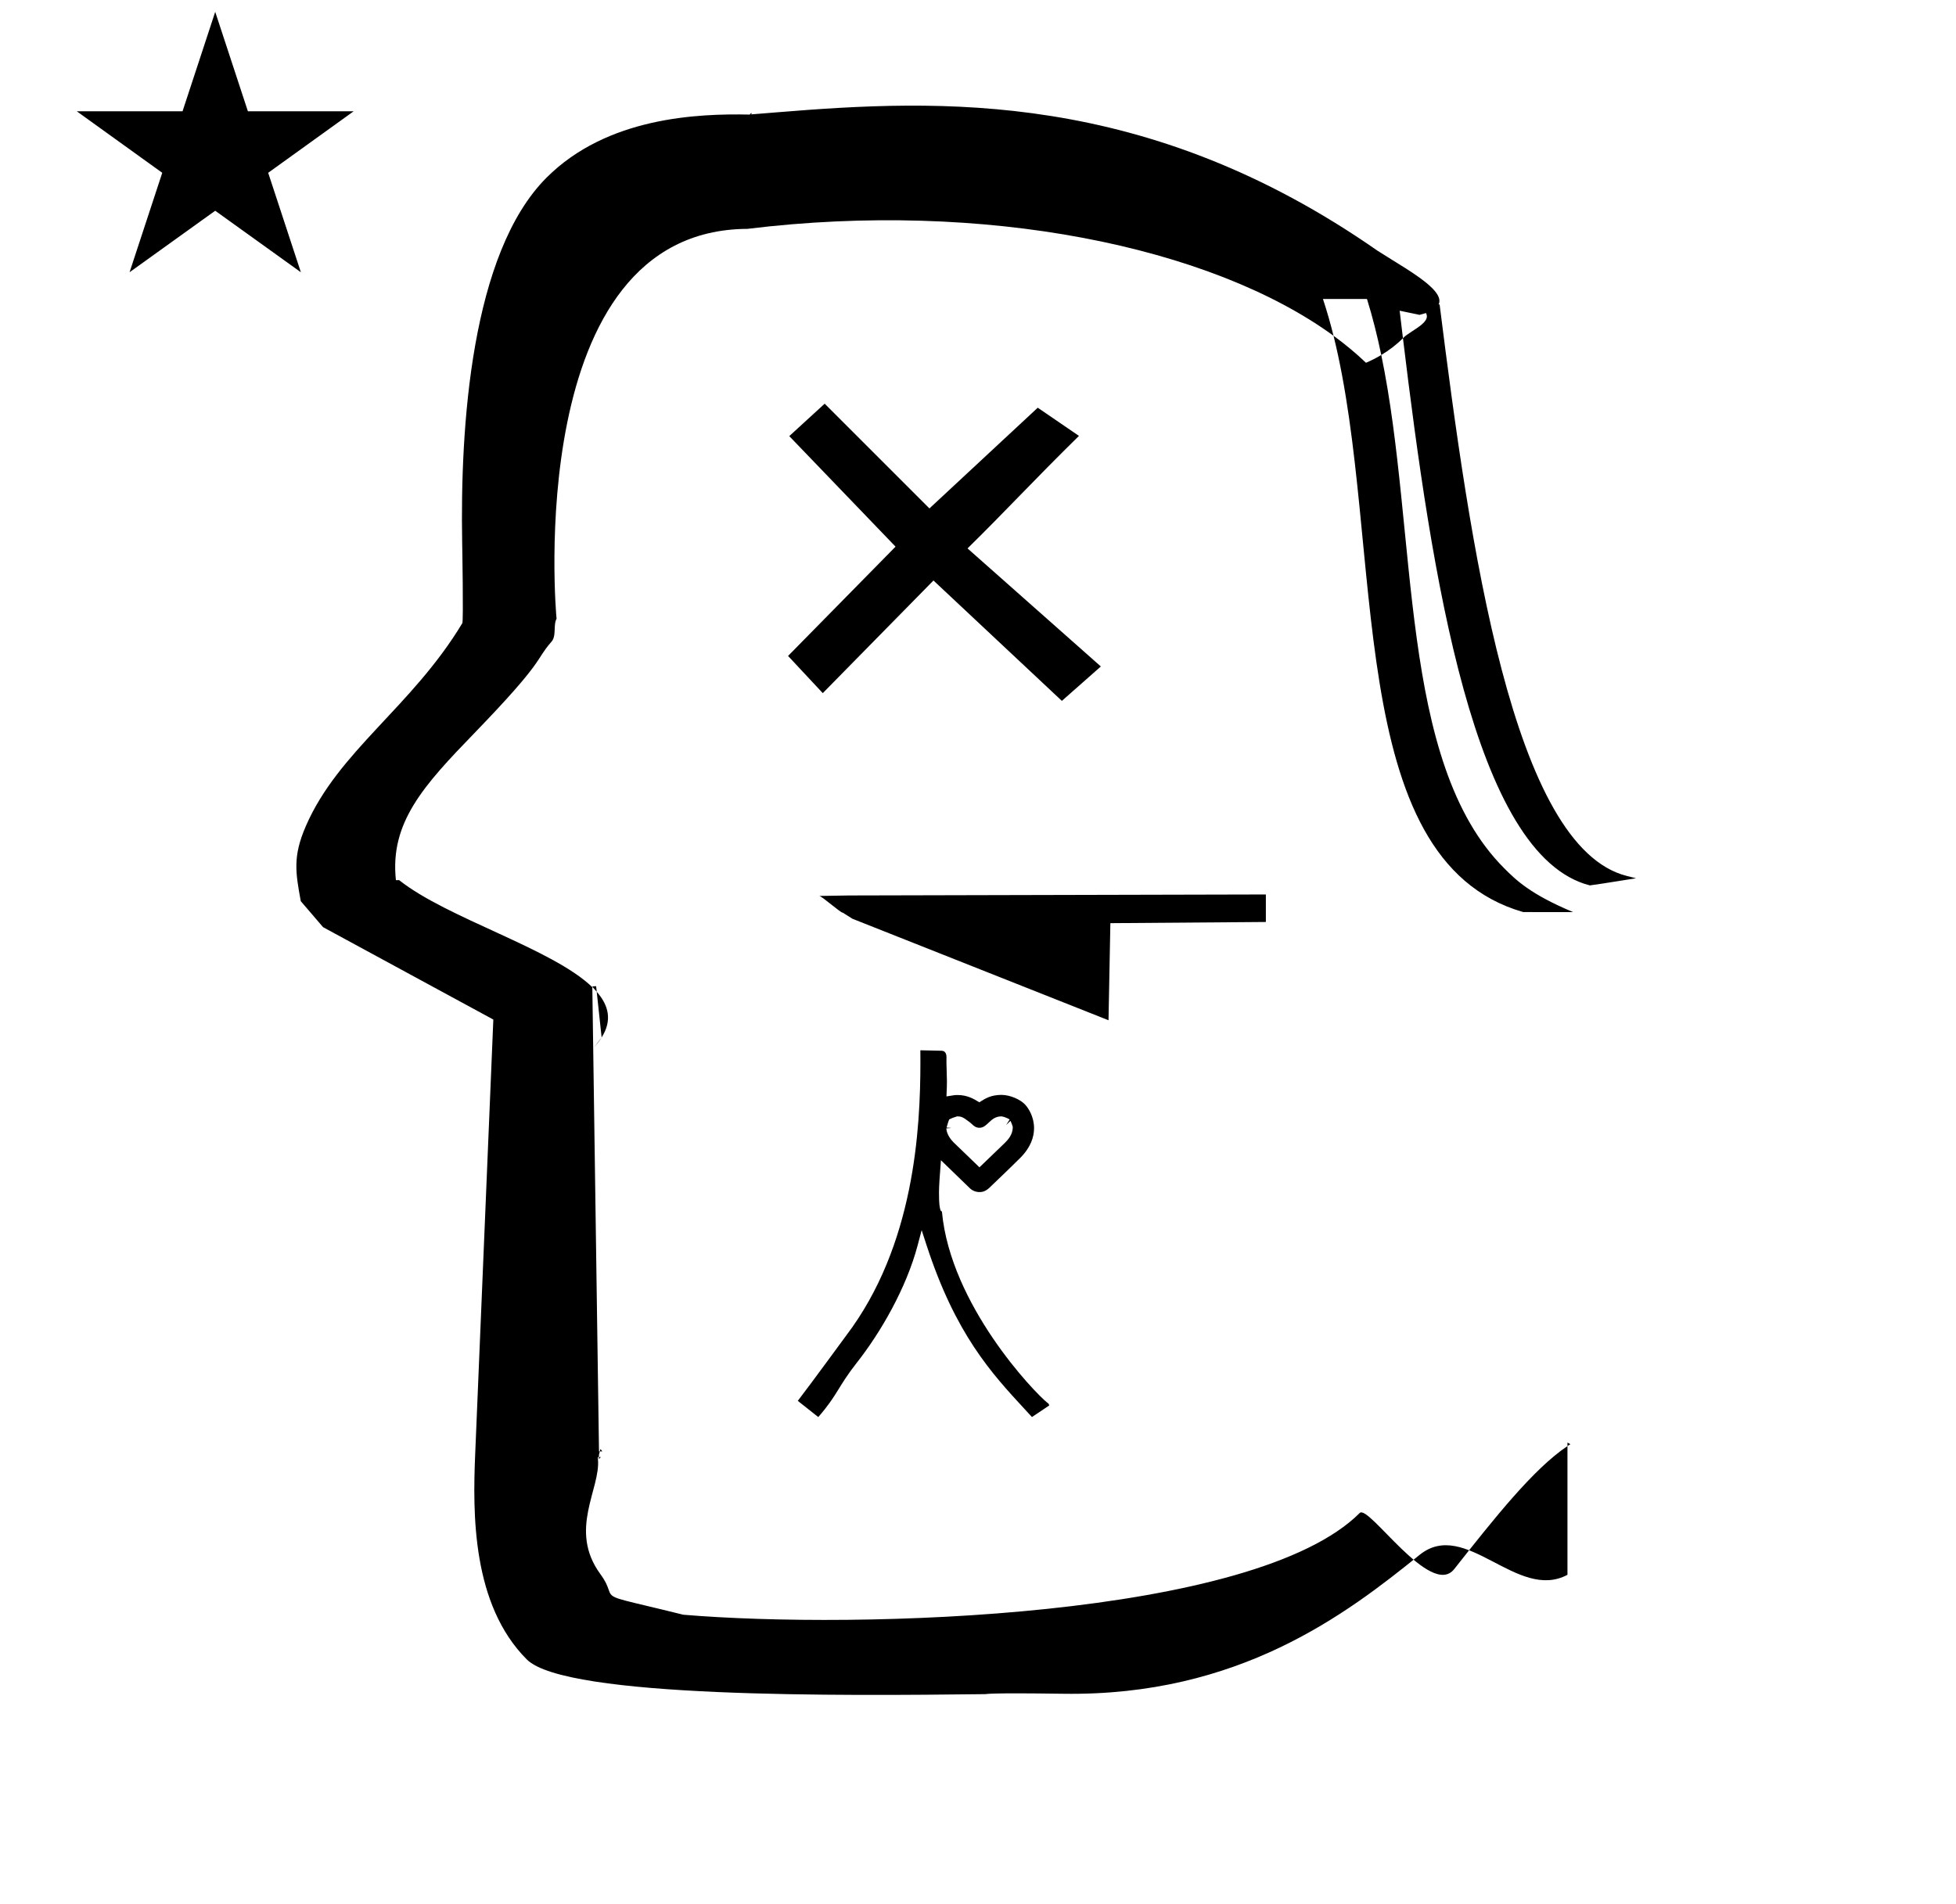 <?xml version="1.0" standalone="no"?>
<!DOCTYPE svg PUBLIC "-//W3C//DTD SVG 1.1//EN" "http://www.w3.org/Graphics/SVG/1.1/DTD/svg11.dtd" >
<svg xmlns="http://www.w3.org/2000/svg" xmlns:xlink="http://www.w3.org/1999/xlink" version="1.1" viewBox="-10 0 1027 1000">
  <g transform="matrix(1 0 0 -1 0 800)">
   <path fill="currentColor"
d="M420.124 329.489l15.639 0.257l218.881 0.525v-14.451l-81.641 -0.621l-0.975 -50.982l-134.485 53.312l-4.939 3.119c-1.361 0 -11.119 8.841 -12.479 8.841zM487.188 232.229c-0.091 2.819 -0.258 8.719 -0.258 9.924
c0 1.555 0.026 2.497 0.026 2.69c0 1.282 -0.356 3.312 -2.605 3.359l-11.117 0.245c0.02 -2.432 0.027 -3.879 0.027 -6.02c0 -35.043 -3.044 -96.609 -39.111 -143.986
c-0.257 -0.338 -18.507 -25.31 -25.271 -34.1l10.756 -8.515c10.205 11.699 10.286 15.909 20.33 28.666c12.331 15.659 25.876 38.96 31.84 61.505l2.114 7.992l2.559 -7.861c15.234 -46.802 34.102 -67.269 51.523 -86.129
l3.825 -4.153l9.083 6.085c-0.139 0.529 -0.321 1.016 -0.776 1.229c-7.185 5.66 -50.995 51.573 -55.549 100.353c-0.016 0.229 -0.016 0.229 -0.738 0.807c-0.495 1.737 -0.83 2.956 -0.83 9.543
c0 3.469 0.457 9.408 1.029 16.835c5.042 -4.884 10.085 -9.767 15.127 -14.649c1.428 -1.384 3.248 -2.062 5.057 -2.062c0.888 0 2.71 0 5.038 2.053c0.171 0.15 12.002 11.477 16.383 15.858
c5.582 5.582 7.281 11.052 7.281 15.66c0 5.733 -2.732 10.418 -4.987 12.673c-2.275 2.275 -7.36 4.792 -12.246 4.8c-5.521 -0.111 -8.086 -1.731 -11.51 -3.894c-2.816 1.728 -6.222 3.816 -11.399 3.816
c-1.401 0 -1.444 0 -5.845 -0.734c0.195 4.637 0.245 5.804 0.245 8.01zM504.253 207.746c4.356 0 5.616 5.979 11.46 5.979h0.189c2.278 -0.354 4.19 -1.605 4.227 -1.633l-1.861 -2.878l2.291 2.175
c0.444 -0.896 0.773 -1.87 1.176 -3.064v-0.401c0 -3.955 -2.73 -6.701 -4.23 -8.205c-4.414 -4.248 -8.827 -8.496 -13.24 -12.744c-13.475 12.997 -13.475 12.997 -13.593 13.115
c-1.178 1.178 -3.592 3.979 -3.809 7.327l2.678 0.23l-2.544 0.227c0.847 2.915 0.847 2.915 1.365 4.258c1.768 0.838 2.039 0.947 4.127 1.59h0.369c2.134 0 3.263 -0.832 4.989 -2.103
c1.132 -0.834 2.112 -1.556 2.475 -1.956c0.863 -0.858 2.026 -1.916 3.932 -1.916zM304.494 33.81c0 0 -0.3 1.234 0.458 1h0.542zM301.769 249.808c2.186 2.606 2.952 3.52 4.118 5.369zM280.178 463.592
l-0.07 -0.14c0.024 0.047 0.07 0.14 0.07 0.14zM382.5 679.822l-0.119 -0.008c0.02 0 0.119 0.008 0.119 0.008zM303.957 33.714c1.488 -15.581 -15.687 -37.117 1.233 -60.303
c2.896 -3.968 3.699 -6.309 4.296 -8.01c1.502 -4.288 1.502 -4.288 19.723 -8.633c4.977 -1.188 11.351 -2.707 19.548 -4.739c91.217 -7.691 299.808 -1.941 355.178 53.44c4.641 4.642 37.327 -45.019 49.606 -29.47
c21.06 26.668 41.526 52.581 59.459 64.594v-67.594c-26.383 -14.181 -53.541 29.934 -77.624 10.47c-38.478 -31.099 -94.82 -74.279 -186.979 -72.95c-40.157 0.579 -40.164 -0.183 -41.119 -0.193
c-74.791 -0.887 -220.227 -2.23 -240.659 18.201c-28.849 28.849 -28.423 76.611 -27.124 107.732l9.53 228.322l-89.392 48.518l-11.704 13.655c-2.816 15.283 -4.195 23.592 2.629 39.361c17.057 39.415 55.748 62.696 82.186 106.621
c0.658 1.095 -0.044 40.528 -0.079 42.48c-1.09 60.52 4.604 151.8 44.312 191.509c31.739 31.738 79.132 33.692 106.539 33.11c0.025 0 0.376 0.027 0.953 0.073
c0.025 0.033 0.047 0.034 0.068 0.034c3.226 0.23 13.406 1.081 13.529 1.092c85.272 6.971 193.8 11.989 315.257 -72.73c18.281 -11.752 48.54 -27.158 22.04 -33.645l-10.47 2.177
c0.565 -4.764 1.141 -9.572 1.726 -14.418c-3.295 -3.375 -7.23 -6.354 -11.38 -8.839c-2.106 10.154 -4.566 19.999 -7.504 29.419h-23.121c2.062 -6.21 3.902 -12.666 5.556 -19.324
c-64.398 46.974 -183.55 71.385 -307.729 56.147c-118.337 -0.577 -100.527 -202.459 -100.212 -204.717c-1.926 -3.639 0.187 -9.276 -2.936 -12.398c-8.483 -9.776 -2.841 -9.085 -40.286 -47.775
c-26.477 -27.358 -44.409 -46.873 -41.125 -77.124h1.68c25.248 -20.071 80.525 -35.977 101.444 -56.227l3.503 -243.772h0.432c-0.148 -0.573 -0.298 -1.146 -0.446 -1.721c0 -3.537 -0.842 0.812 -0.537 -2.373z
M384.473 739.943c-0.286 0 -0.571 -0.049 -0.856 -0.071c1.587 1.717 0.856 0.071 0.856 0.071zM303.31 279.172l-0.315 2.936l-1.994 -0.122c0 -0.187 0 -0.187 2.31 -2.813zM303.31 279.172
c6.402 -7.286 8.163 -15.139 2.577 -23.995zM813.001 40.594v1.843l1.532 -0.847c-0.508 -0.32 -1.019 -0.652 -1.532 -0.996zM813.001 -27c0.177 0.095 0.354 0.189 0.532 0.283zM282.229 475.105
c0 0.099 0.101 0.154 0.12 0.183zM304.94 37.808l0.324 1.252l0.968 -1.252h-1.292zM707.214 609.485c2.688 1.15 5.399 2.523 8.025 4.096c19.439 -93.701 8.765 -213.769 64.516 -269.519
c6.129 -6.129 13.604 -13.604 36.23 -23.064c-8.741 0.026 -17.585 -0.052 -26.262 0.039c-95.587 27.445 -72.246 192.693 -99.553 302.637c6.205 -4.524 11.9 -9.26 17.044 -14.19zM707.214 609.486l-0.604 -0.255
c0.201 0.084 0.402 0.255 0.604 0.255zM726.619 622.42c4.581 4.691 19.381 9.58 8.881 16.093l10.363 1.636c15.924 -126.497 38.281 -285.146 98.381 -300.179l4.763 -1.191c-8.079 -1.221 -16.203 -2.669 -24.255 -3.747
c-60.935 15.503 -83.155 163.48 -98.133 287.389zM30.324 741.553h55.515l17.161 52.226l17.16 -52.226h55.516l-44.867 -32.296l17.161 -52.225l-44.97 32.296l-44.971 -32.296l17.161 52.225zM460.21 512.926l-56.437 -57.394l18.227 -19.532
l58.115 59.15l67.419 -63.219l20.466 18.069l-70 62c20.07 19.696 34 35 58.509 59.089l-21.639 14.802l-56.869 -52.891l-55 55l-18.593 -17.027z" />
  </g>

</svg>
